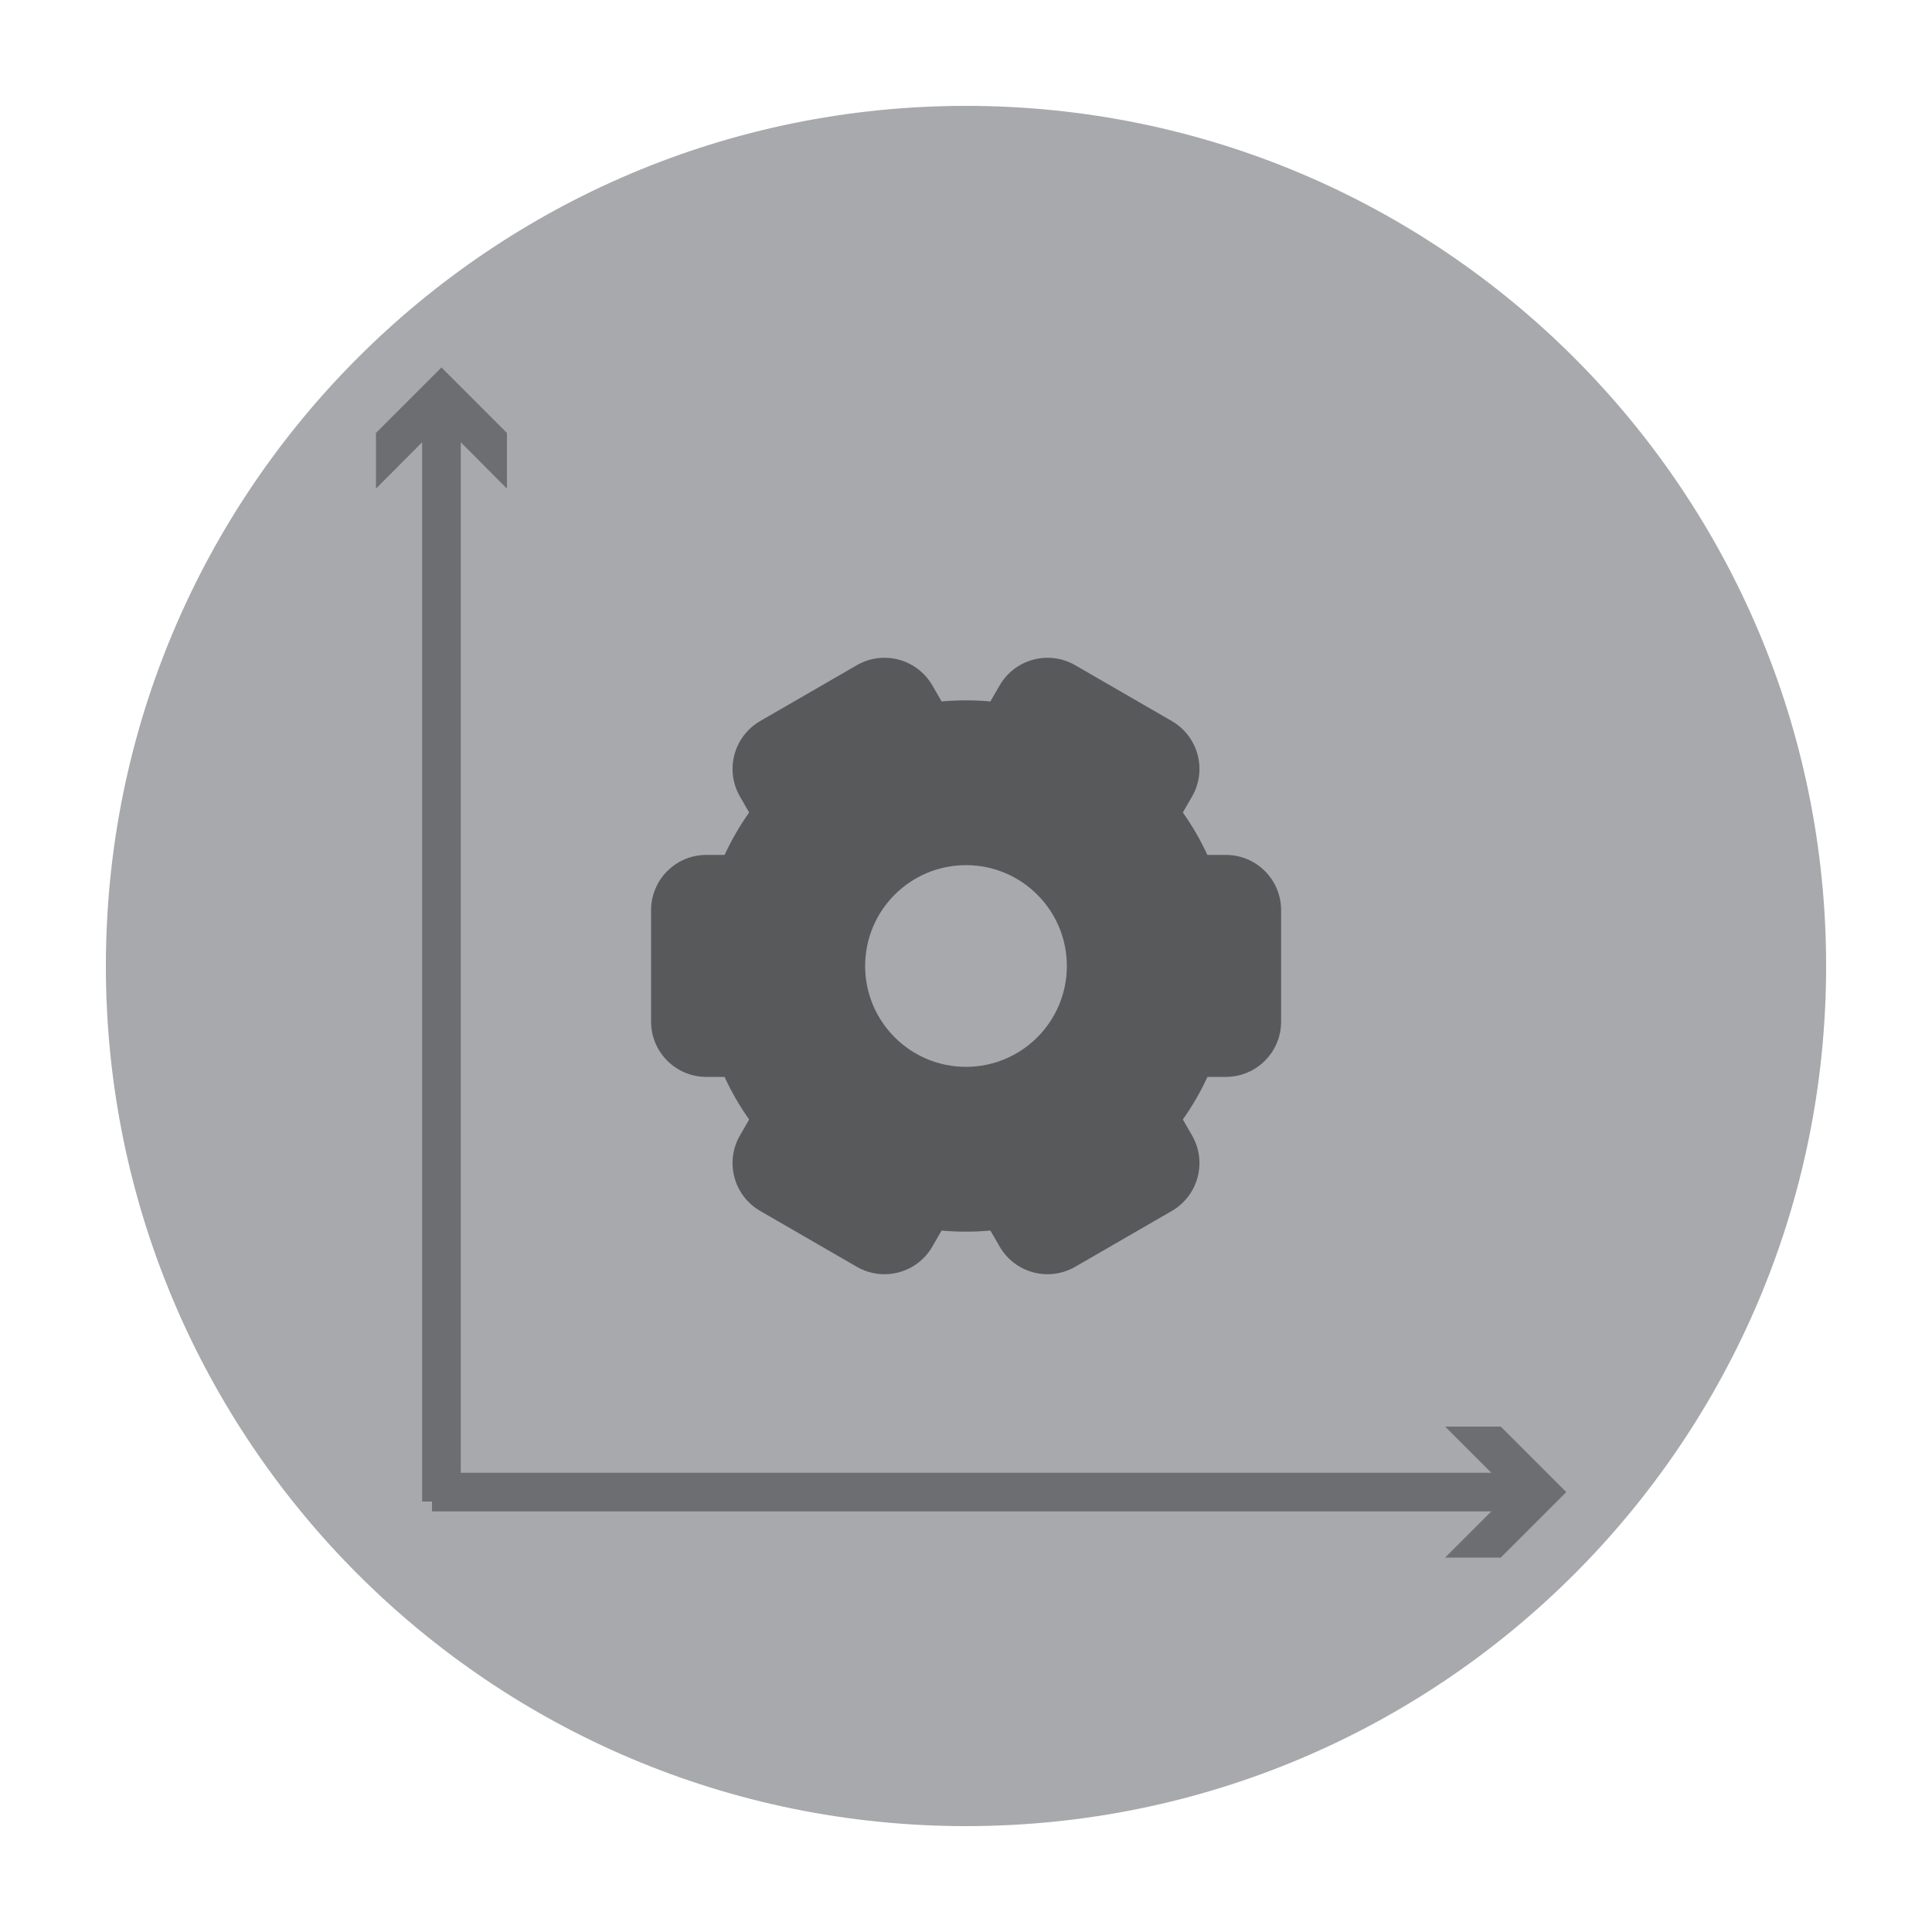 <?xml version="1.0" encoding="utf-8"?>
<!-- Generator: Adobe Illustrator 25.3.1, SVG Export Plug-In . SVG Version: 6.00 Build 0)  -->
<svg version="1.1" id="Layer_1" xmlns="http://www.w3.org/2000/svg" xmlns:xlink="http://www.w3.org/1999/xlink" x="0px" y="0px"
	 viewBox="0 0 100 100" style="enable-background:new 0 0 100 100;" xml:space="preserve">
<style type="text/css">
	.st0{fill:#A7A9AC;}
	.st1{fill:#58595B;}
	.st2{fill:none;stroke:#6D6E71;stroke-width:2;stroke-miterlimit:10;}
	.st3{fill:#6D6E71;}
</style>
<path class="st0" d="M50,5.48C25.41,5.48,5.48,25.41,5.48,50c0,24.59,19.93,44.52,44.52,44.52S94.52,74.59,94.52,50
	C94.52,25.41,74.59,5.48,50,5.48z"/>
<g id="Layer_2">
	<circle class="st1" cx="50" cy="50" r="13.75"/>
	<path class="st1" d="M66.31,47.11v5.77c0,1.58-1.28,2.86-2.86,2.86H36.56c-1.58,0-2.86-1.28-2.86-2.86v-5.77
		c0-1.58,1.28-2.86,2.86-2.86h26.89C65.03,44.25,66.31,45.53,66.31,47.11z"/>
	<path class="st1" d="M55.65,34.43l5,2.89c1.37,0.79,1.84,2.54,1.05,3.91L48.26,64.52c-0.79,1.37-2.54,1.84-3.91,1.05l-5-2.89
		c-1.37-0.79-1.84-2.54-1.05-3.91l13.44-23.29C52.53,34.11,54.28,33.64,55.65,34.43z"/>
	<path class="st1" d="M39.35,37.32l5-2.89c1.37-0.79,3.12-0.32,3.91,1.05L61.7,58.77c0.79,1.37,0.32,3.12-1.05,3.91l-5,2.89
		c-1.37,0.79-3.12,0.32-3.91-1.05L38.3,41.23C37.51,39.86,37.98,38.11,39.35,37.32z"/>
	<circle class="st0" cx="50" cy="50" r="5.22"/>
</g>
<g id="Layer_3">
	<g>
		<g>
			<line class="st2" x1="22.85" y1="21.3" x2="22.85" y2="77.72"/>
			<g>
				<polygon class="st3" points="19.46,25.29 22.85,21.89 26.24,25.29 26.24,22.41 22.85,19.02 19.46,22.41 				"/>
			</g>
		</g>
	</g>
	<g>
		<g>
			<line class="st2" x1="78.78" y1="77.23" x2="22.36" y2="77.23"/>
			<g>
				<polygon class="st3" points="74.8,73.84 78.19,77.23 74.8,80.62 77.68,80.62 81.07,77.23 77.68,73.84 				"/>
			</g>
		</g>
	</g>
</g>
</svg>

